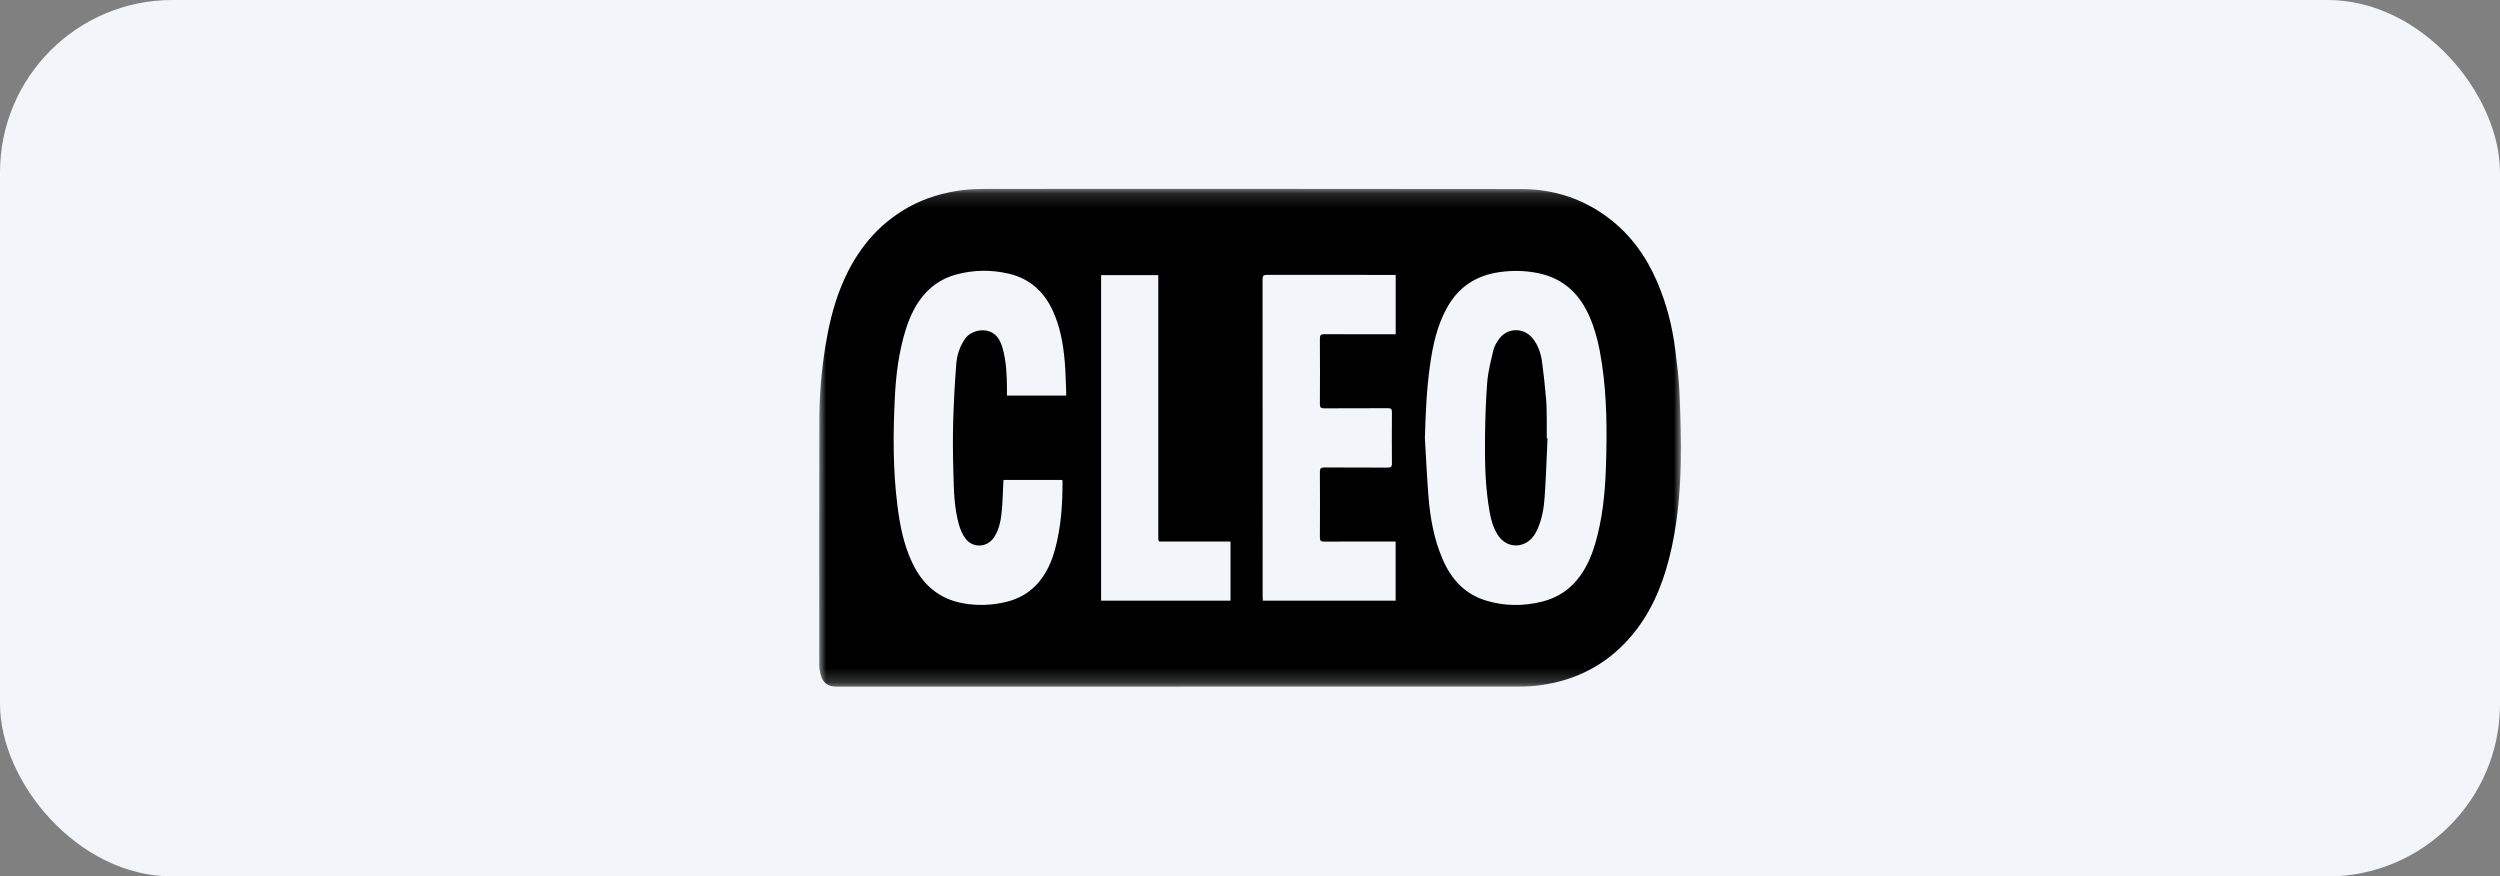 <svg width="174" height="61" viewBox="0 0 174 61" fill="none" xmlns="http://www.w3.org/2000/svg"><rect x="0" y="0" width="174" height="61" fill="#808080" stroke="none"/><rect width="174" height="61" rx="12" fill="#F2F6FA"/><mask id="mask0_149_1451" style="mask-type:luminance" maskUnits="userSpaceOnUse" x="56" y="13" width="62" height="35"><path d="M117 13.148H56.998V47.792H117V13.148Z" fill="#fff"/></mask><g mask="url(#mask0_149_1451)" fill="#000"><path d="M82.183 47.792C74.191 47.792 66.204 47.792 58.212 47.792C57.636 47.792 57.274 47.533 57.123 46.976C57.059 46.752 57.02 46.513 57.02 46.283C57.016 40.596 57.006 34.908 57.025 29.22C57.03 27.507 57.172 25.803 57.445 24.109C57.67 22.727 57.982 21.37 58.495 20.071C59.379 17.835 60.731 15.97 62.796 14.677C63.958 13.944 65.232 13.51 66.585 13.29C67.551 13.129 68.523 13.148 69.499 13.148C81.621 13.148 93.748 13.139 105.871 13.158C108.097 13.158 110.142 13.807 111.939 15.16C113.491 16.327 114.58 17.855 115.342 19.627C116.001 21.16 116.406 22.756 116.606 24.407C116.728 25.388 116.855 26.374 116.894 27.36C116.963 28.991 117.016 30.626 116.982 32.257C116.933 34.483 116.723 36.695 116.172 38.862C115.654 40.893 114.839 42.778 113.448 44.374C111.807 46.254 109.732 47.333 107.272 47.684C106.744 47.758 106.203 47.787 105.67 47.787C97.844 47.792 90.014 47.787 82.188 47.787L82.183 47.792ZM99.172 30.485C99.255 31.861 99.314 33.243 99.426 34.62C99.548 36.089 99.812 37.534 100.398 38.901C100.993 40.298 101.936 41.347 103.43 41.801C104.718 42.192 106.027 42.197 107.33 41.875C108.448 41.596 109.342 40.986 110.006 40.044C110.469 39.385 110.782 38.657 111.011 37.891C111.534 36.133 111.714 34.322 111.773 32.501C111.851 30.104 111.851 27.702 111.495 25.32C111.314 24.109 111.055 22.922 110.528 21.809C109.815 20.31 108.678 19.339 107.037 19.007C106.144 18.826 105.246 18.812 104.342 18.944C102.731 19.173 101.511 19.979 100.715 21.409C100.017 22.669 99.719 24.05 99.524 25.451C99.29 27.121 99.221 28.8 99.172 30.49V30.485ZM69.846 33.404C69.841 33.472 69.836 33.526 69.831 33.585C69.802 34.21 69.787 34.835 69.733 35.459C69.675 36.133 69.572 36.802 69.192 37.388C68.708 38.13 67.688 38.174 67.175 37.451C66.975 37.173 66.834 36.841 66.741 36.509C66.404 35.318 66.389 34.083 66.355 32.857C66.321 31.71 66.311 30.563 66.34 29.416C66.379 28.058 66.448 26.706 66.555 25.354C66.604 24.714 66.799 24.099 67.185 23.557C67.673 22.869 69.123 22.649 69.621 23.801C69.68 23.943 69.743 24.084 69.782 24.236C70.041 25.154 70.075 26.096 70.085 27.038C70.085 27.204 70.085 27.375 70.085 27.536H74.205C74.205 27.424 74.205 27.336 74.205 27.248C74.176 26.54 74.166 25.832 74.103 25.129C73.996 23.918 73.785 22.727 73.268 21.614C72.648 20.271 71.642 19.373 70.183 19.041C68.991 18.768 67.79 18.782 66.609 19.09C65.476 19.383 64.588 20.032 63.934 21.004C63.538 21.594 63.255 22.244 63.045 22.922C62.566 24.45 62.361 26.032 62.283 27.624C62.156 30.143 62.142 32.662 62.459 35.176C62.63 36.553 62.894 37.906 63.494 39.17C64.212 40.683 65.34 41.684 67.024 41.987C68.039 42.172 69.05 42.133 70.051 41.889C71.105 41.63 71.95 41.064 72.57 40.166C72.975 39.575 73.244 38.926 73.429 38.237C73.854 36.68 73.956 35.084 73.951 33.482C73.951 33.463 73.937 33.438 73.922 33.404H69.846ZM97.146 19.134C97.029 19.134 96.941 19.134 96.853 19.134C93.963 19.134 91.078 19.134 88.188 19.129C87.934 19.129 87.875 19.197 87.875 19.441C87.88 26.799 87.875 34.151 87.88 41.508C87.88 41.601 87.89 41.699 87.895 41.806H97.136V37.691C97.019 37.691 96.922 37.691 96.824 37.691C95.272 37.691 93.714 37.686 92.162 37.696C91.922 37.696 91.864 37.622 91.864 37.393C91.874 35.879 91.874 34.366 91.864 32.852C91.864 32.608 91.922 32.535 92.176 32.535C93.641 32.545 95.106 32.535 96.57 32.545C96.795 32.545 96.883 32.496 96.878 32.252C96.868 31.066 96.868 29.874 96.878 28.688C96.878 28.478 96.824 28.41 96.604 28.41C95.125 28.42 93.641 28.41 92.162 28.42C91.922 28.42 91.864 28.346 91.864 28.117C91.874 26.603 91.874 25.09 91.864 23.577C91.864 23.332 91.922 23.259 92.176 23.259C93.729 23.269 95.286 23.264 96.839 23.264C96.936 23.264 97.029 23.264 97.141 23.264V19.134H97.146ZM76.637 19.148V41.806H85.644V37.691H85.366C83.911 37.691 82.451 37.691 80.996 37.691C80.606 37.691 80.616 37.749 80.616 37.31C80.616 31.378 80.616 25.451 80.616 19.52C80.616 13.588 80.616 19.28 80.616 19.148H76.641H76.637Z"/><path d="M107.708 30.514C107.645 31.871 107.601 33.228 107.508 34.581C107.459 35.333 107.332 36.08 107.03 36.783C106.824 37.251 106.546 37.652 106.053 37.852C105.379 38.13 104.647 37.871 104.237 37.217C103.939 36.739 103.783 36.212 103.685 35.665C103.368 33.922 103.339 32.154 103.358 30.392C103.373 29.118 103.412 27.839 103.514 26.569C103.578 25.822 103.773 25.085 103.944 24.353C104.003 24.099 104.154 23.855 104.3 23.64C104.896 22.771 106.092 22.761 106.722 23.611C107.054 24.06 107.239 24.578 107.318 25.114C107.44 26.008 107.532 26.901 107.61 27.8C107.65 28.254 107.645 28.708 107.654 29.167C107.659 29.616 107.654 30.06 107.654 30.509C107.669 30.509 107.689 30.509 107.703 30.509L107.708 30.514Z"/></g></svg>